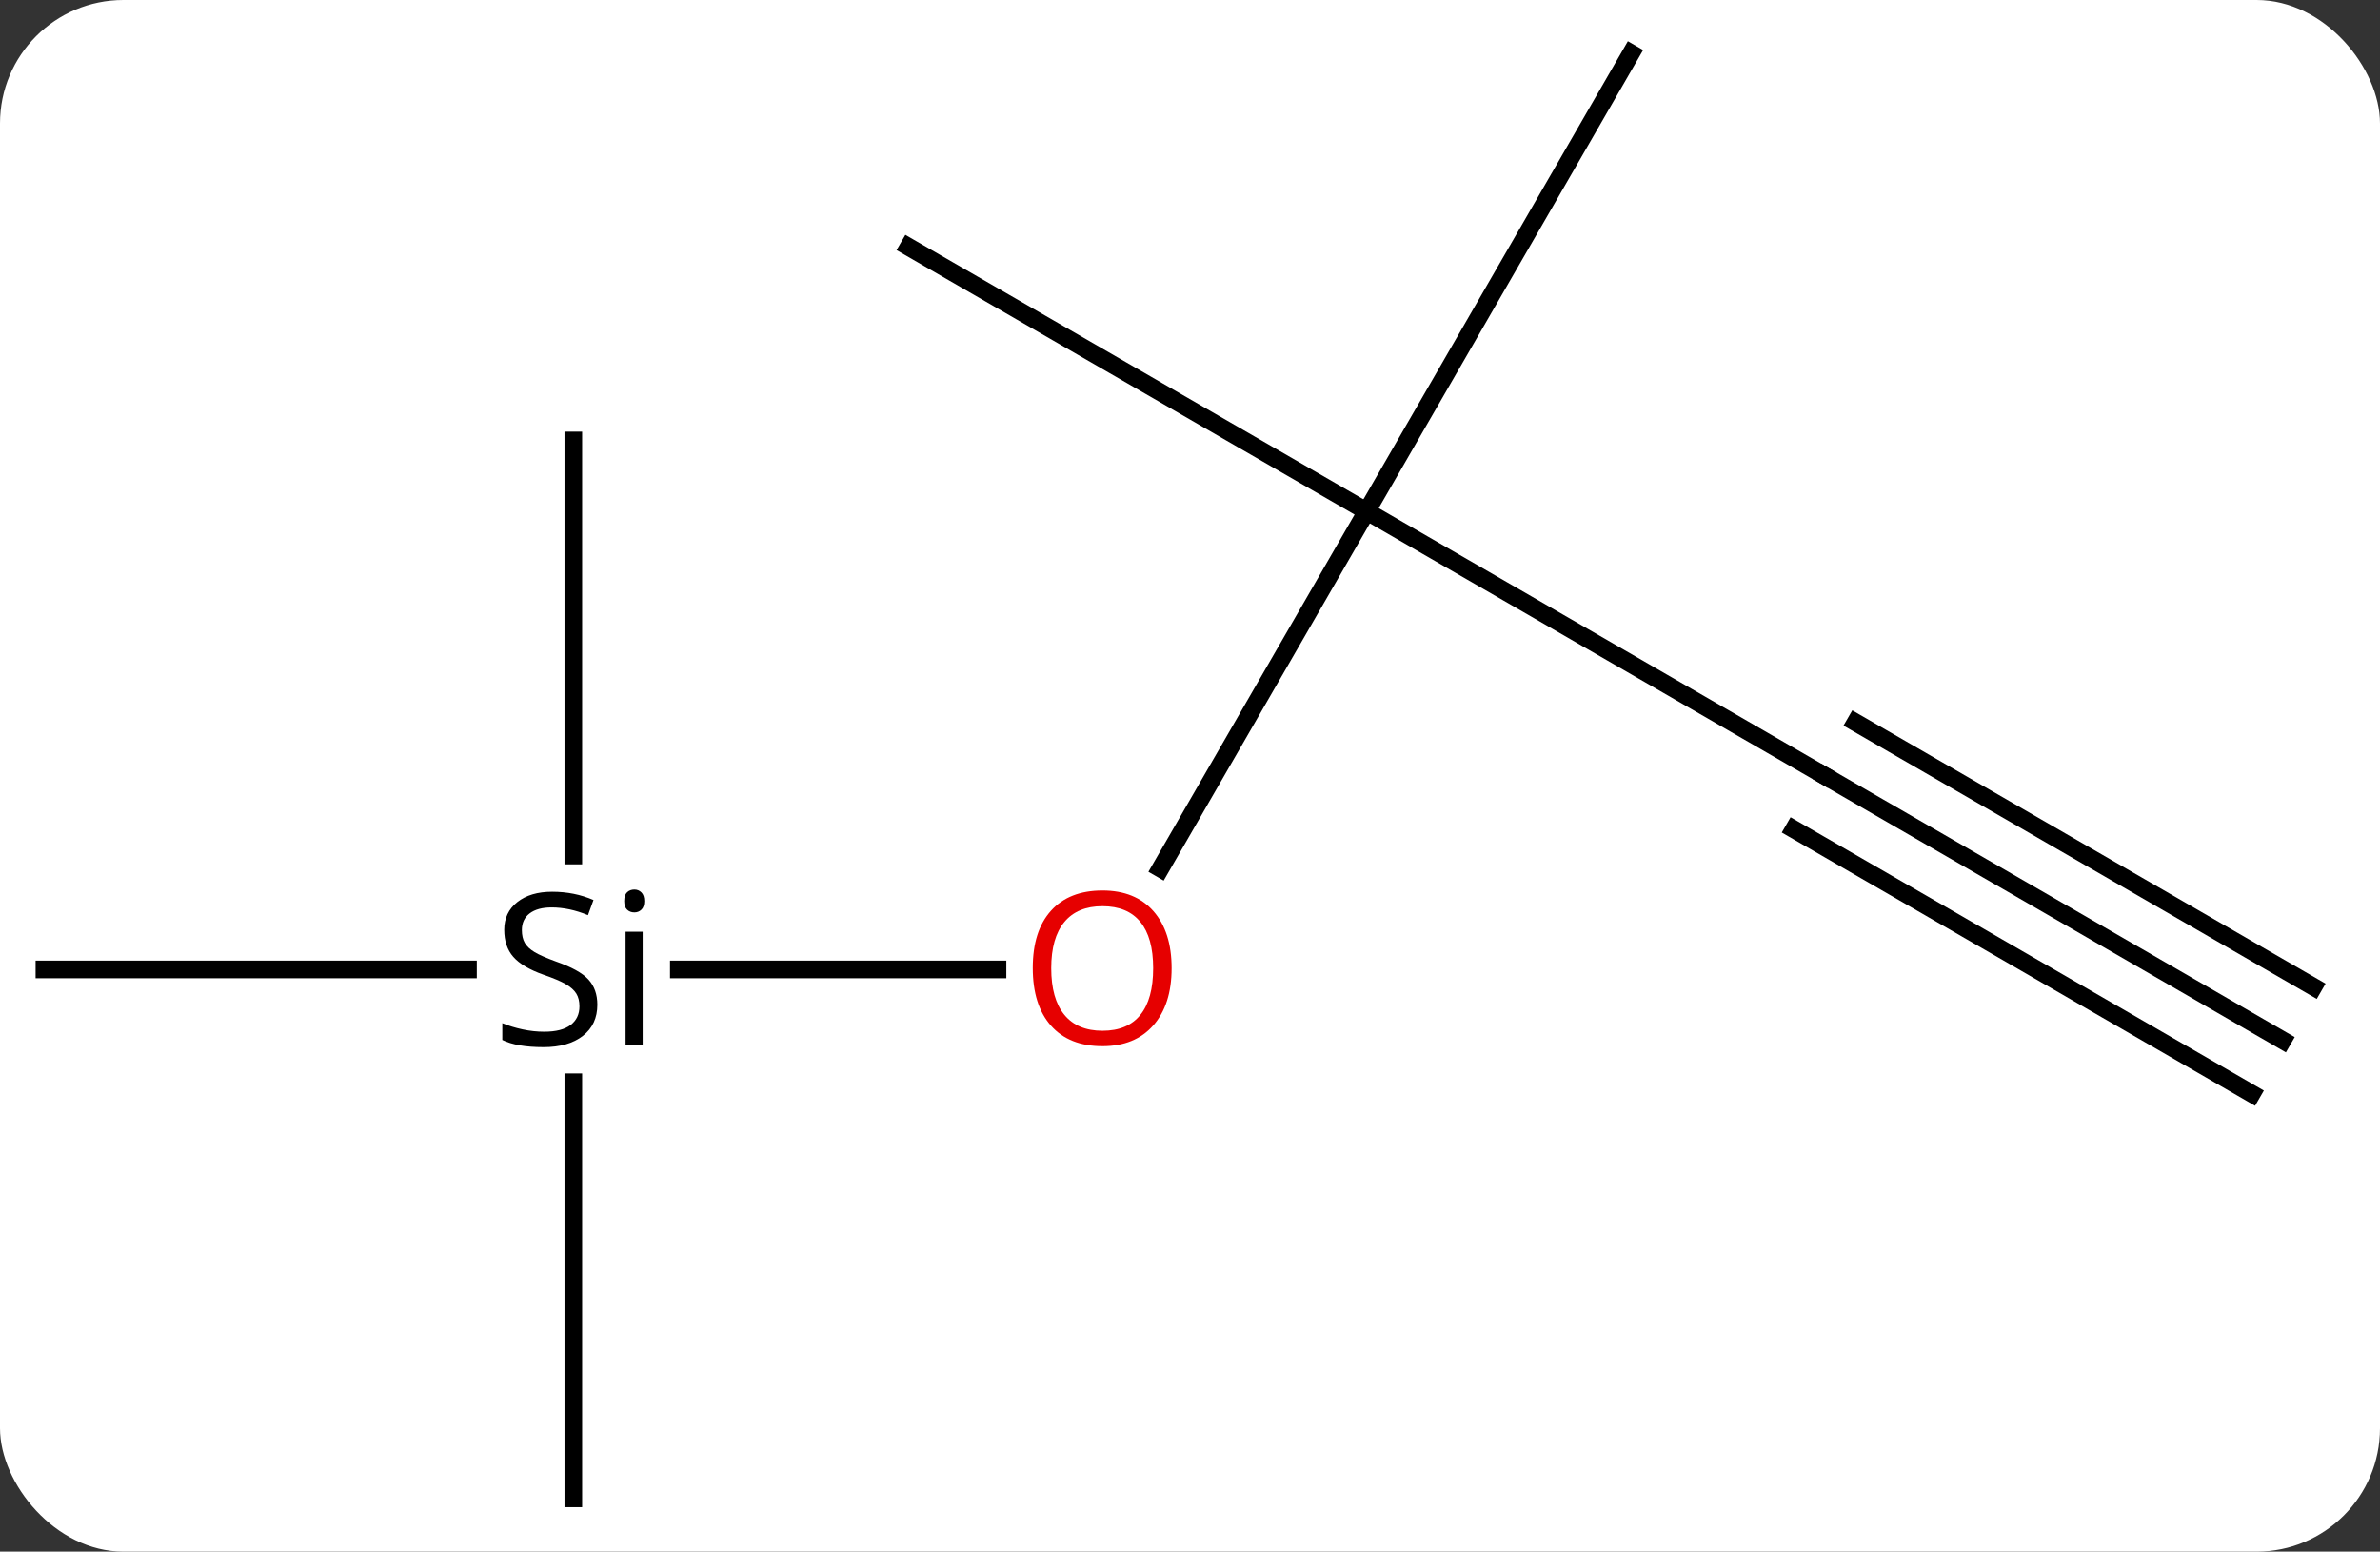 <svg width="135" viewBox="0 0 135 88" style="fill-opacity:1; color-rendering:auto; color-interpolation:auto; text-rendering:auto; stroke:black; stroke-linecap:square; stroke-miterlimit:10; shape-rendering:auto; stroke-opacity:1; fill:black; stroke-dasharray:none; font-weight:normal; stroke-width:1; font-family:'Open Sans'; font-style:normal; stroke-linejoin:miter; font-size:12; stroke-dashoffset:0; image-rendering:auto;" height="88" class="cas-substance-image" xmlns:xlink="http://www.w3.org/1999/xlink" xmlns="http://www.w3.org/2000/svg"><rect x="0" y="0" width="135" height="88" fill="#333333" stroke="none"/><svg class="cas-substance-single-component"><rect y="0" x="0" width="135" stroke="none" ry="7" rx="7" height="88" fill="white" class="cas-substance-group"/><svg y="0" x="0" width="135" viewBox="0 0 135 88" style="fill:black;" height="88" class="cas-substance-single-component-image"><svg><g><g transform="translate(66,44)" style="text-rendering:geometricPrecision; color-rendering:optimizeQuality; color-interpolation:linearRGB; stroke-linecap:butt; image-rendering:optimizeQuality;"><line y2="-15" y1="5.258" x2="11.52" x1="-0.176" style="fill:none;"/><line y2="10.98" y1="10.98" x2="-27.495" x1="-9.418" style="fill:none;"/><line y2="0" y1="-15" x2="37.5" x1="11.52" style="fill:none;"/><line y2="-30" y1="-15" x2="-14.463" x1="11.52" style="fill:none;"/><line y2="-40.98" y1="-15" x2="26.52" x1="11.52" style="fill:none;"/><line y2="10.98" y1="10.98" x2="-63.48" x1="-39.454" style="fill:none;"/><line y2="40.98" y1="17.378" x2="-33.48" x1="-33.48" style="fill:none;"/><line y2="-19.02" y1="4.52" x2="-33.48" x1="-33.48" style="fill:none;"/><line y2="15" y1="0" x2="63.48" x1="37.5" style="fill:none;"/><line y2="11.969" y1="-3.031" x2="65.23" x1="39.25" style="fill:none;"/><line y2="18.031" y1="3.031" x2="61.73" x1="35.75" style="fill:none;"/></g><g transform="translate(66,44)" style="fill:rgb(230,0,0); text-rendering:geometricPrecision; color-rendering:optimizeQuality; image-rendering:optimizeQuality; font-family:'Open Sans'; stroke:rgb(230,0,0); color-interpolation:linearRGB;"><path style="stroke:none;" d="M0.458 10.91 Q0.458 12.972 -0.582 14.152 Q-1.621 15.332 -3.464 15.332 Q-5.355 15.332 -6.386 14.168 Q-7.418 13.003 -7.418 10.894 Q-7.418 8.8 -6.386 7.652 Q-5.355 6.503 -3.464 6.503 Q-1.605 6.503 -0.574 7.675 Q0.458 8.847 0.458 10.91 ZM-6.371 10.91 Q-6.371 12.644 -5.628 13.55 Q-4.886 14.457 -3.464 14.457 Q-2.042 14.457 -1.316 13.558 Q-0.589 12.66 -0.589 10.91 Q-0.589 9.175 -1.316 8.285 Q-2.042 7.394 -3.464 7.394 Q-4.886 7.394 -5.628 8.293 Q-6.371 9.191 -6.371 10.91 Z"/><path style="fill:black; stroke:none;" d="M-32.117 12.98 Q-32.117 14.105 -32.937 14.746 Q-33.757 15.386 -35.164 15.386 Q-36.695 15.386 -37.507 14.98 L-37.507 14.027 Q-36.976 14.246 -36.359 14.378 Q-35.742 14.511 -35.132 14.511 Q-34.132 14.511 -33.632 14.128 Q-33.132 13.746 -33.132 13.074 Q-33.132 12.636 -33.312 12.347 Q-33.492 12.058 -33.906 11.816 Q-34.32 11.574 -35.179 11.277 Q-36.367 10.855 -36.882 10.269 Q-37.398 9.683 -37.398 8.73 Q-37.398 7.746 -36.656 7.16 Q-35.914 6.574 -34.679 6.574 Q-33.414 6.574 -32.336 7.043 L-32.648 7.902 Q-33.711 7.464 -34.711 7.464 Q-35.507 7.464 -35.953 7.8 Q-36.398 8.136 -36.398 8.746 Q-36.398 9.183 -36.234 9.472 Q-36.07 9.761 -35.679 9.996 Q-35.289 10.23 -34.476 10.527 Q-33.132 10.996 -32.624 11.55 Q-32.117 12.105 -32.117 12.98 ZM-29.546 15.261 L-30.515 15.261 L-30.515 8.839 L-29.546 8.839 L-29.546 15.261 ZM-30.593 7.105 Q-30.593 6.761 -30.429 6.605 Q-30.265 6.449 -30.015 6.449 Q-29.781 6.449 -29.617 6.613 Q-29.453 6.777 -29.453 7.105 Q-29.453 7.433 -29.617 7.589 Q-29.781 7.746 -30.015 7.746 Q-30.265 7.746 -30.429 7.589 Q-30.593 7.433 -30.593 7.105 Z"/></g></g></svg></svg></svg></svg>